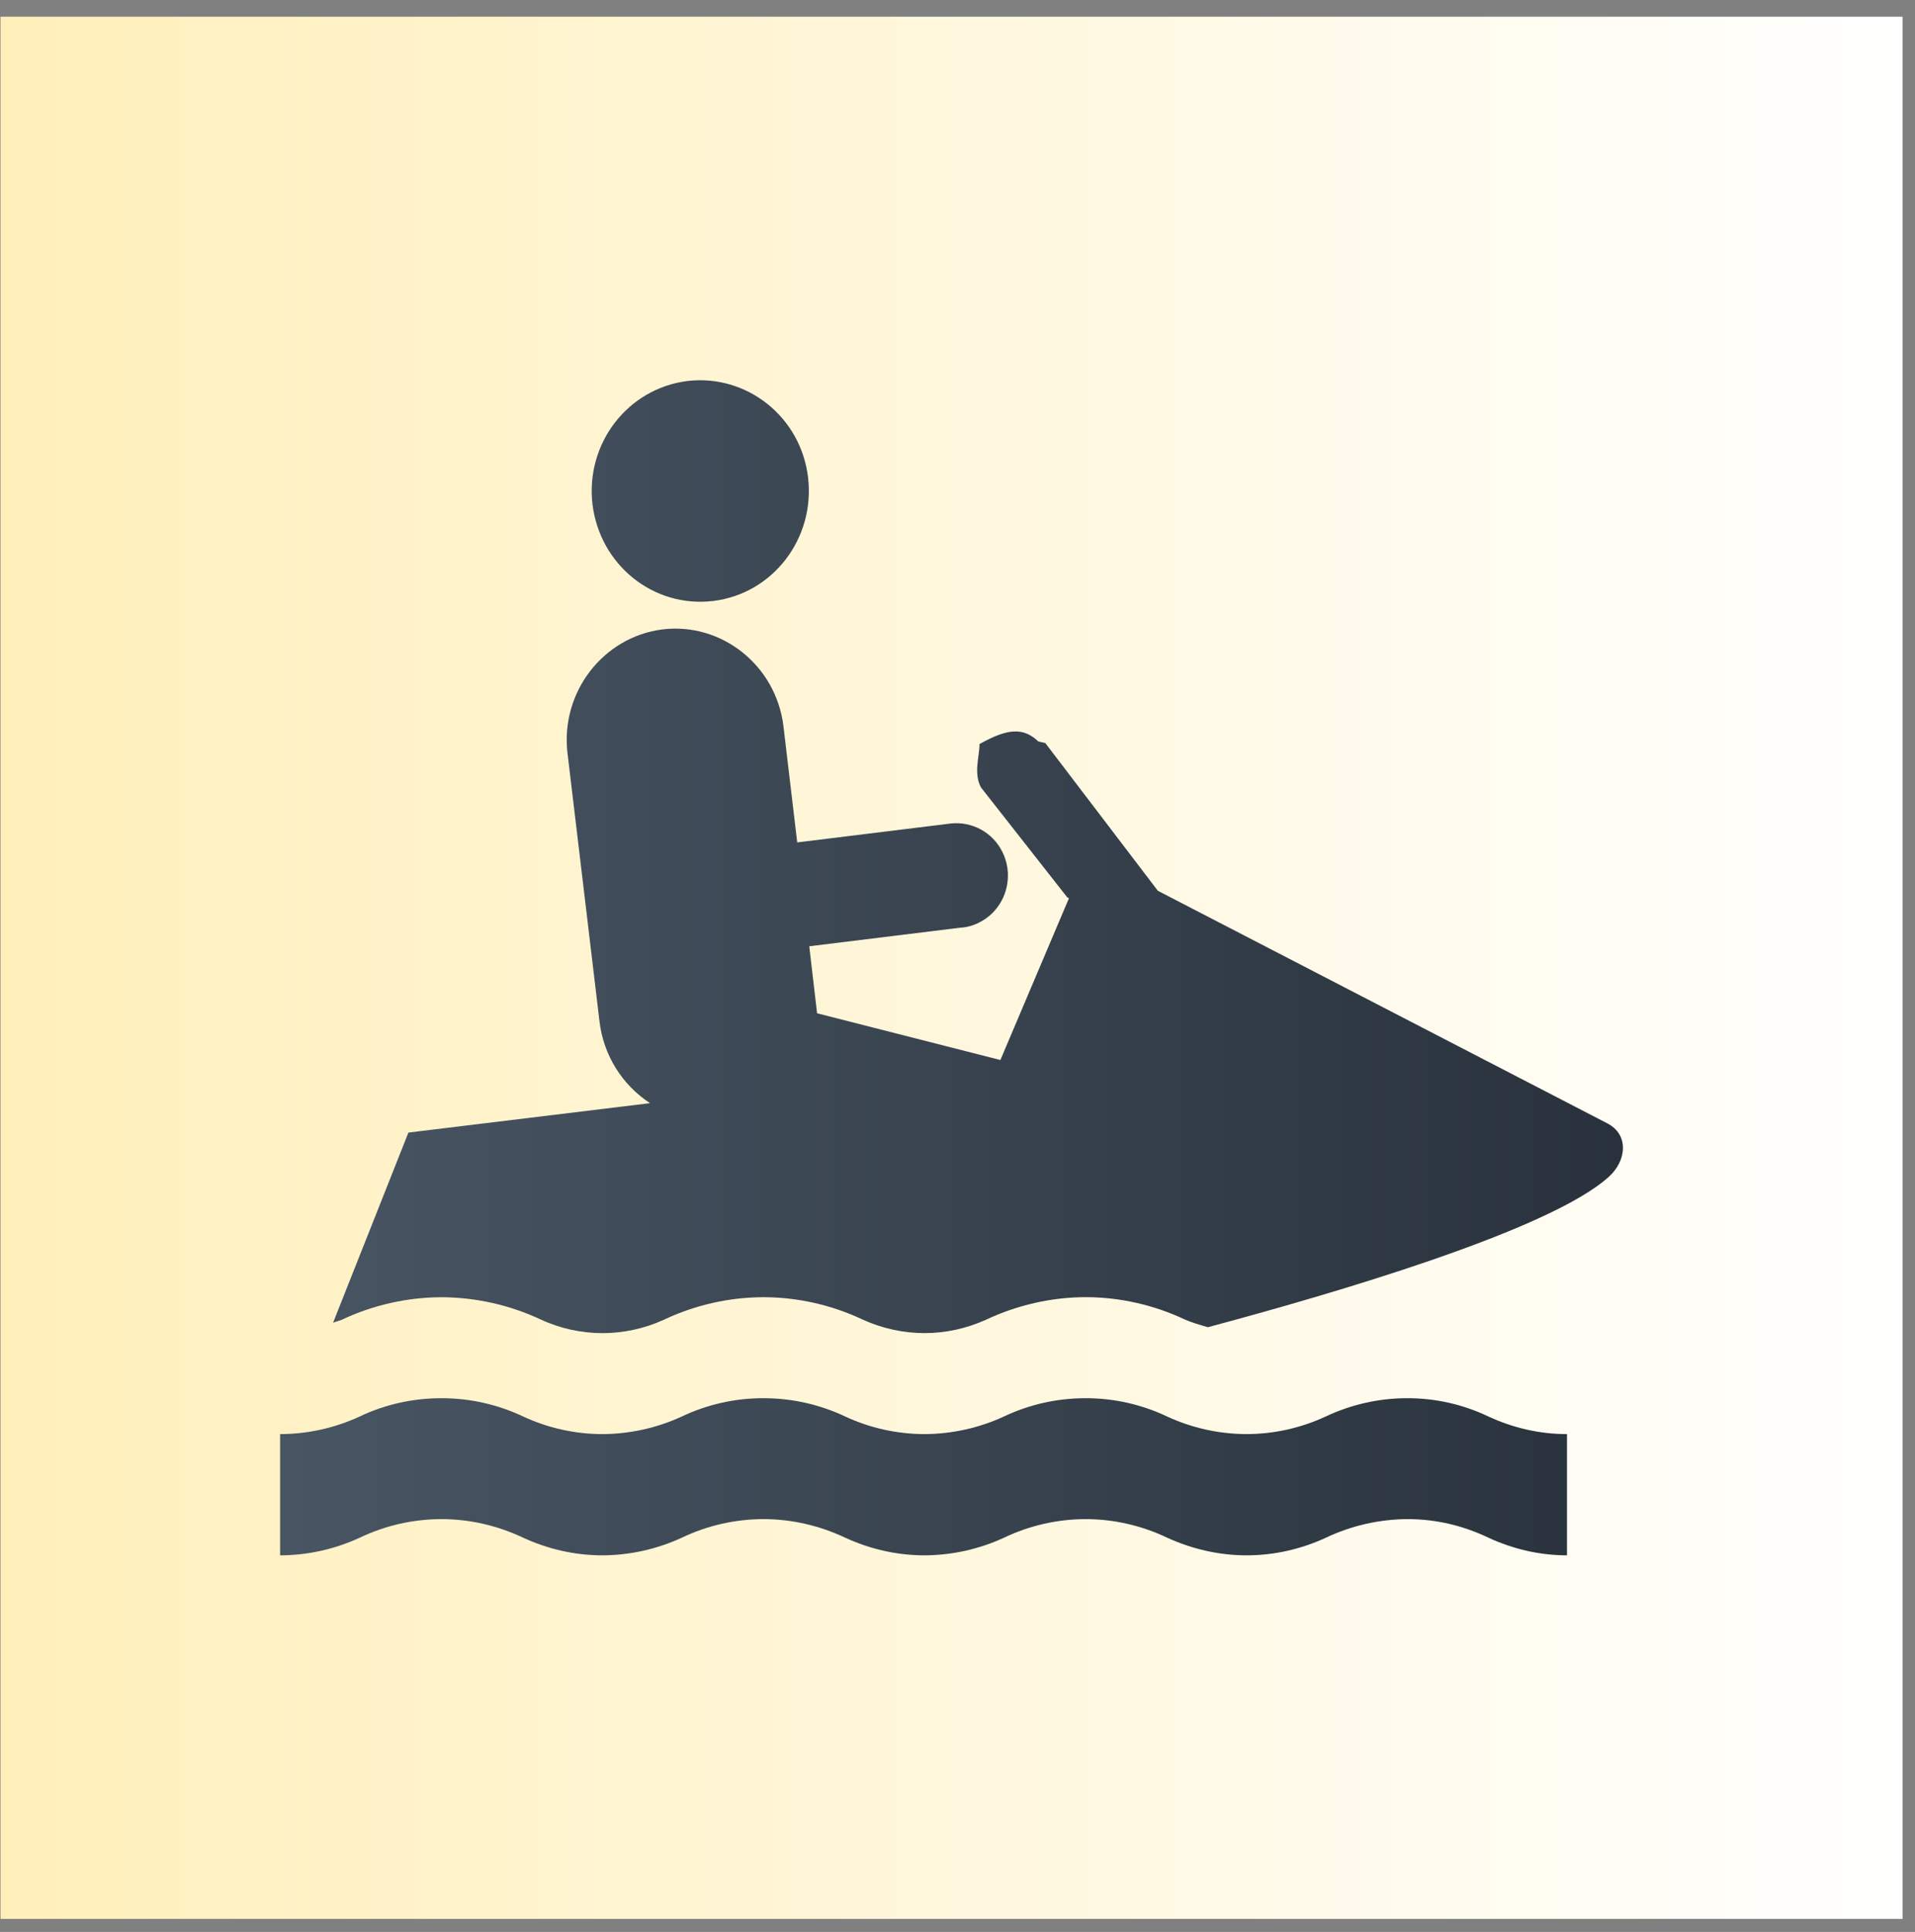 <svg width="114" height="115" viewBox="0 0 114 115" fill="none" xmlns="http://www.w3.org/2000/svg">
<rect x="0" y="0" width="114" height="115" fill="#808080" stroke="none"/>
<rect x="0.03" y="0.993" width="113.229" height="113.229" fill="url(#paint0_linear_114_6)"/>
<path d="M42.456 35.773C46.006 35.345 48.526 32.057 48.106 28.44C47.687 24.821 44.461 22.255 40.91 22.681C37.36 23.132 34.85 26.396 35.27 30.014C35.709 33.634 38.905 36.201 42.456 35.773ZM95.652 66.852C95.308 66.677 68.927 53.024 68.927 53.024L62.229 44.233L61.814 44.135C60.9 43.28 59.976 43.358 58.31 44.291V44.311C58.31 45.011 57.941 46.041 58.402 46.879L63.531 53.413L63.633 53.472L59.553 63.098L48.641 60.316L48.175 56.327L57.166 55.221C57.568 55.203 57.989 55.084 58.37 54.871C59.861 54.075 60.434 52.187 59.651 50.671C59.371 50.121 58.932 49.669 58.39 49.374C57.849 49.079 57.23 48.955 56.617 49.017L47.459 50.145L46.638 43.222C46.2 39.623 42.972 37.037 39.441 37.465C35.903 37.913 33.363 41.202 33.782 44.817L35.691 60.824C35.808 61.801 36.138 62.741 36.657 63.578C37.176 64.415 37.873 65.127 38.697 65.666L24.313 67.417L19.828 78.735L20.343 78.561C22.199 77.684 24.226 77.225 26.28 77.218C28.319 77.225 30.332 77.677 32.179 78.54C33.343 79.083 34.622 79.356 35.862 79.356C37.113 79.356 38.372 79.083 39.518 78.56C41.374 77.68 43.401 77.221 45.455 77.216C47.487 77.222 49.492 77.673 51.331 78.538C52.513 79.081 53.792 79.354 55.034 79.354C56.294 79.354 57.534 79.081 58.698 78.558C60.55 77.682 62.614 77.214 64.635 77.214C66.657 77.214 68.701 77.68 70.514 78.537C70.954 78.73 71.432 78.866 71.908 79.003C79.257 77.034 92.276 73.246 95.787 70.036C96.816 69.107 97.009 67.532 95.652 66.852ZM16.675 92.582C18.311 92.578 19.926 92.22 21.41 91.533C22.879 90.832 24.541 90.426 26.278 90.426C28.015 90.426 29.657 90.832 31.146 91.533C32.577 92.194 34.18 92.582 35.861 92.582C37.493 92.575 39.104 92.217 40.586 91.533C42.105 90.806 43.769 90.428 45.453 90.426C47.172 90.426 48.833 90.832 50.316 91.533C51.749 92.193 53.352 92.582 55.033 92.582C56.667 92.576 58.282 92.218 59.766 91.533C61.286 90.806 62.95 90.428 64.635 90.426C66.352 90.426 68.014 90.832 69.483 91.533C70.932 92.194 72.536 92.582 74.215 92.582C75.897 92.582 77.499 92.194 78.931 91.533C80.453 90.811 82.115 90.433 83.799 90.426C85.534 90.426 87.14 90.832 88.607 91.533C90.039 92.194 91.618 92.582 93.283 92.582V85.366C91.618 85.366 90.039 84.982 88.605 84.319C87.096 83.597 85.443 83.224 83.769 83.228C82.052 83.228 80.405 83.616 78.916 84.319C77.441 85.005 75.834 85.363 74.206 85.366C72.573 85.361 70.961 85.004 69.478 84.319C67.964 83.599 66.309 83.226 64.632 83.228C62.893 83.228 61.235 83.616 59.763 84.319C58.279 85.003 56.665 85.36 55.031 85.366C53.402 85.363 51.793 85.006 50.316 84.319C48.796 83.6 47.135 83.227 45.453 83.228C43.77 83.224 42.106 83.596 40.586 84.319C39.104 85.002 37.493 85.359 35.861 85.366C34.232 85.364 32.623 85.006 31.146 84.319C29.657 83.616 28.015 83.228 26.278 83.228C24.541 83.228 22.879 83.616 21.41 84.319C19.926 85.006 18.311 85.363 16.675 85.366V92.582Z" fill="url(#paint1_linear_114_6)"/>
<defs>
<linearGradient id="paint0_linear_114_6" x1="0.03" y1="57.608" x2="113.26" y2="57.608" gradientUnits="userSpaceOnUse">
<stop stop-color="#FFEFBA"/>
<stop offset="1" stop-color="white"/>
</linearGradient>
<linearGradient id="paint1_linear_114_6" x1="16.675" y1="57.609" x2="96.614" y2="57.609" gradientUnits="userSpaceOnUse">
<stop stop-color="#485563"/>
<stop offset="1" stop-color="#29323C"/>
</linearGradient>
</defs>
</svg>
